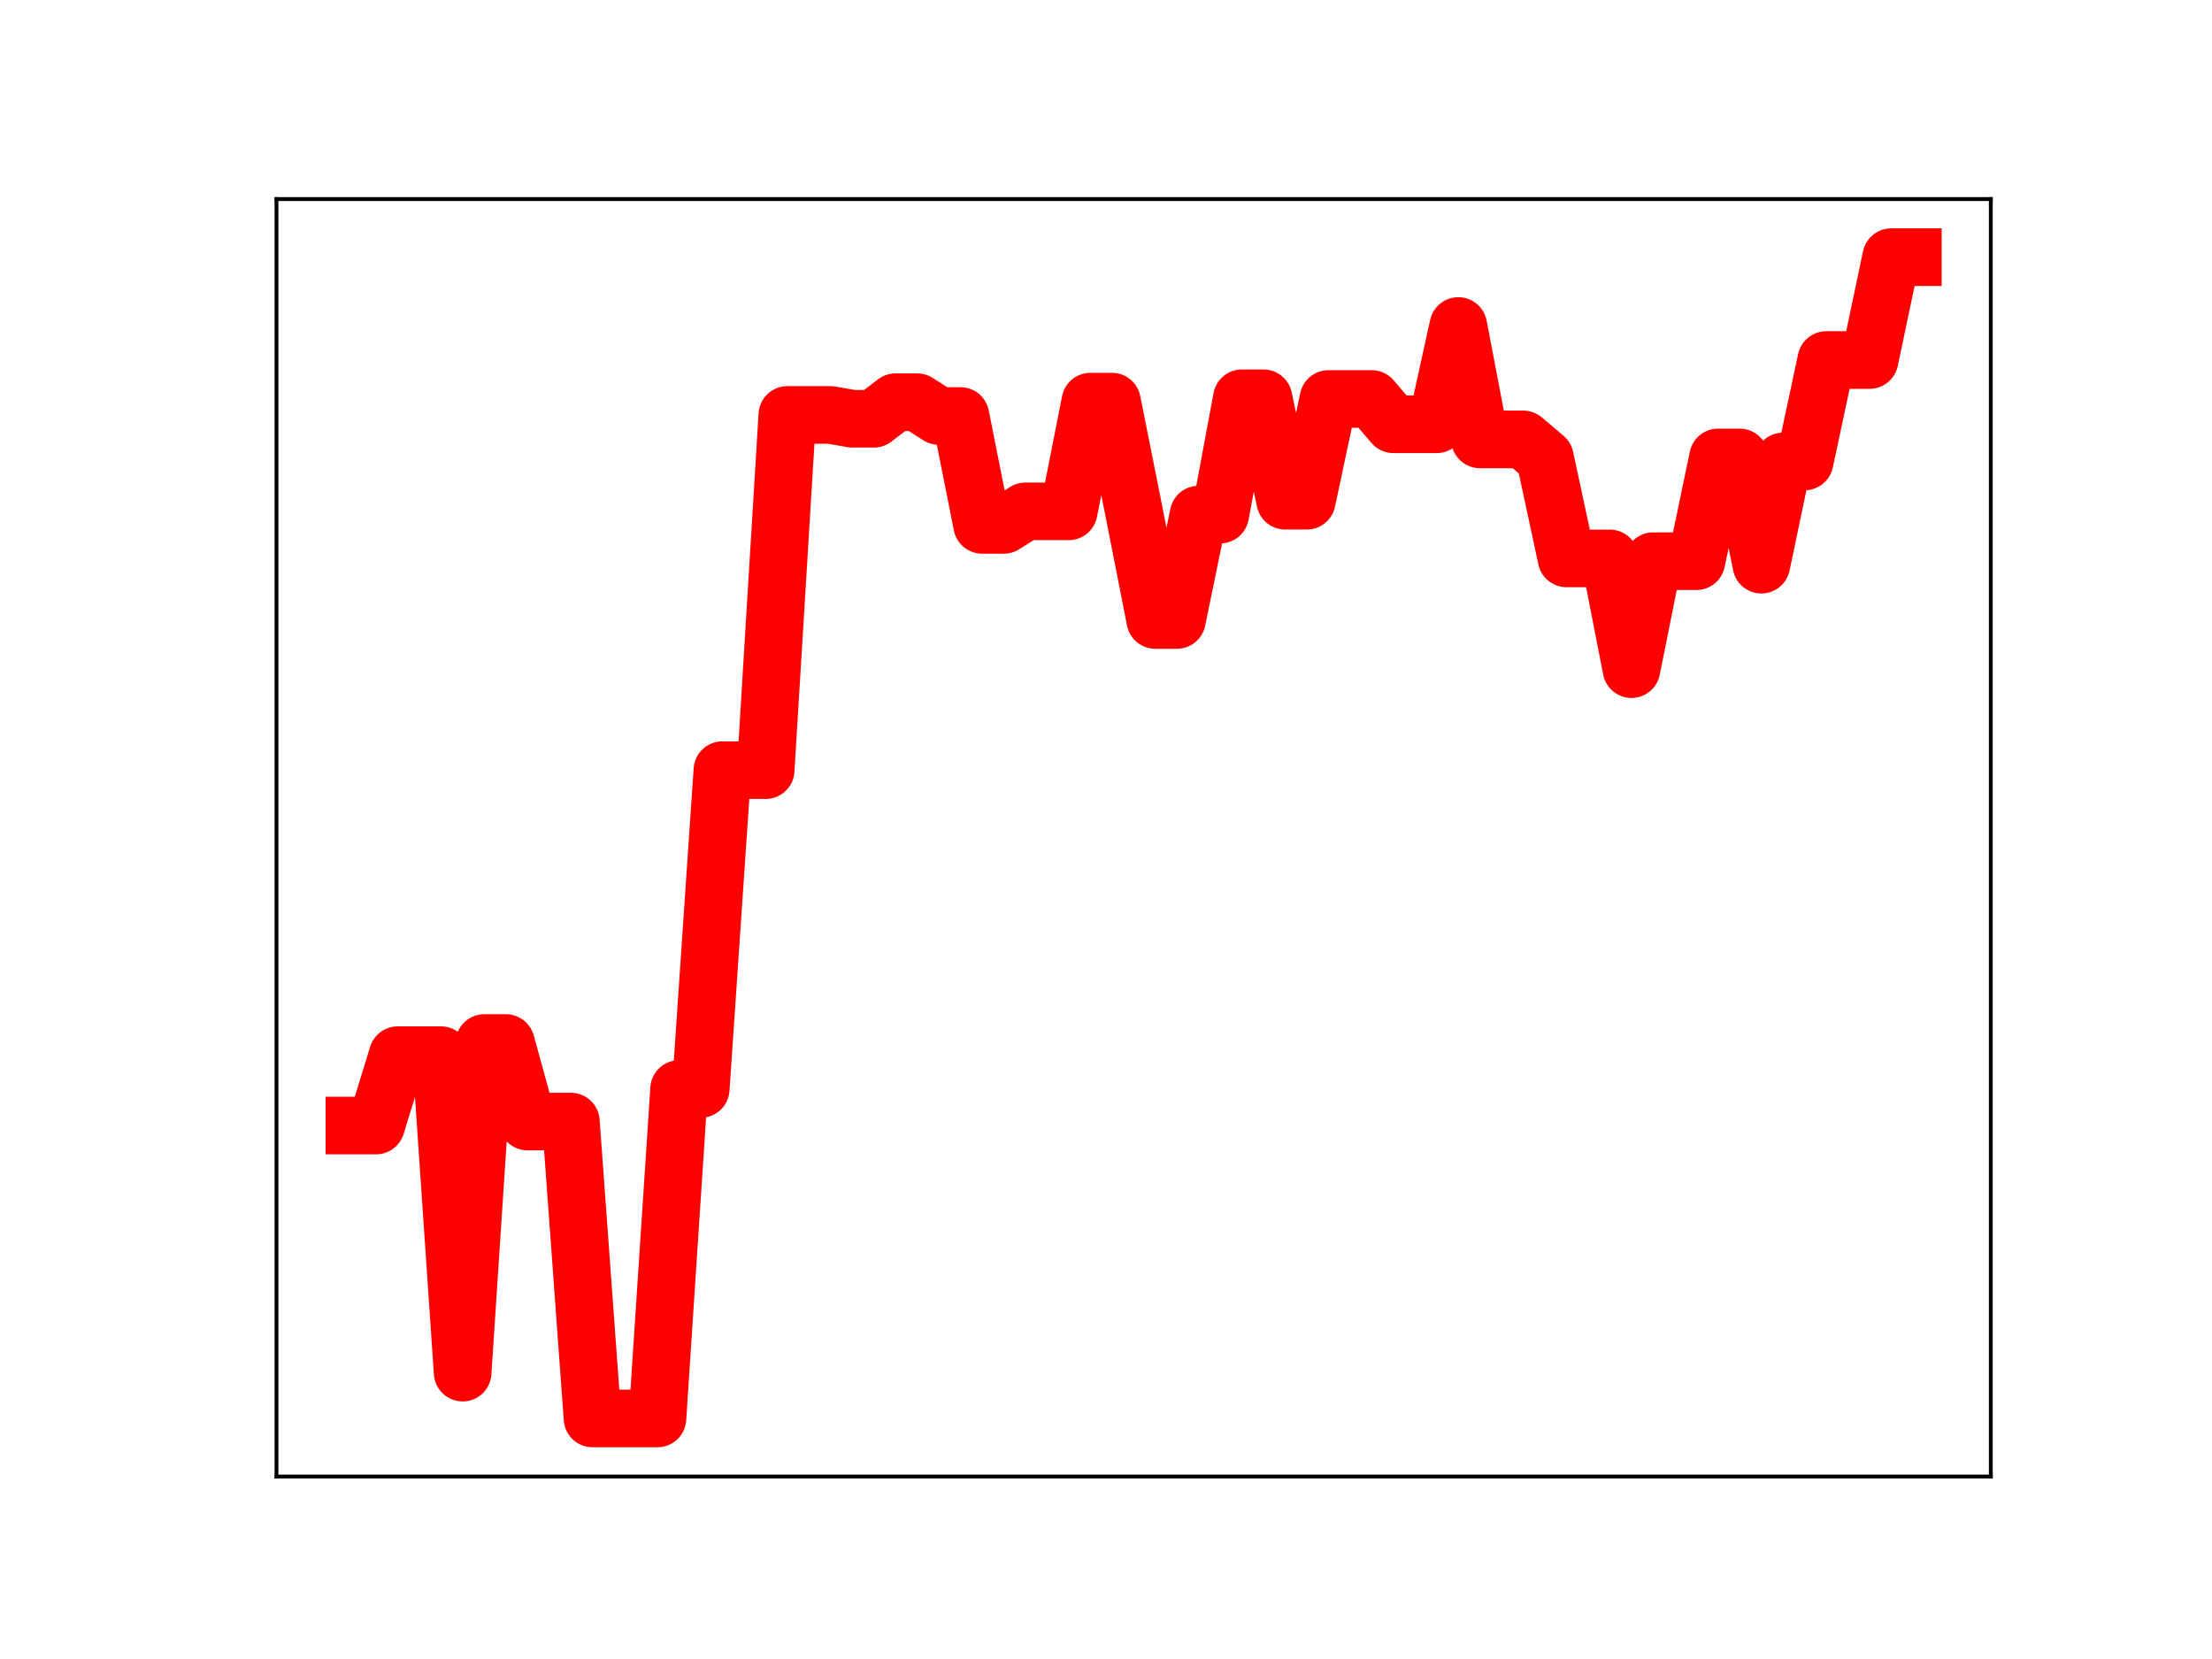 <?xml version="1.0" encoding="utf-8" standalone="no"?>
<!DOCTYPE svg PUBLIC "-//W3C//DTD SVG 1.1//EN"
  "http://www.w3.org/Graphics/SVG/1.1/DTD/svg11.dtd">
<!-- Created with matplotlib (https://matplotlib.org/) -->
<svg height="345.6pt" version="1.1" viewBox="0 0 460.8 345.6" width="460.8pt" xmlns="http://www.w3.org/2000/svg" xmlns:xlink="http://www.w3.org/1999/xlink">
 <defs>
  <style type="text/css">
*{stroke-linecap:butt;stroke-linejoin:round;}
  </style>
 </defs>
 <g id="figure_1">
  <g id="patch_1">
   <path d="M 0 345.6 
L 460.8 345.6 
L 460.8 0 
L 0 0 
z
" style="fill:#ffffff;"/>
  </g>
  <g id="axes_1">
   <g id="patch_2">
    <path d="M 57.6 307.584 
L 414.72 307.584 
L 414.72 41.472 
L 57.6 41.472 
z
" style="fill:#ffffff;"/>
   </g>
   <g id="line2d_1">
    <path clip-path="url(#p5ac9168003)" d="M 73.833 234.465 
L 78.342 234.465 
L 82.851 219.812 
L 87.36 219.812 
L 91.869 219.812 
L 96.378 285.944 
L 100.887 217.281 
L 105.396 217.281 
L 109.905 233.644 
L 114.415 233.644 
L 118.924 233.644 
L 123.433 295.488 
L 127.942 295.488 
L 132.451 295.488 
L 136.96 295.488 
L 141.469 226.851 
L 145.978 226.851 
L 150.487 160.434 
L 154.996 160.434 
L 159.505 160.434 
L 164.015 86.442 
L 168.524 86.442 
L 173.033 86.442 
L 177.542 87.235 
L 182.051 87.235 
L 186.56 83.785 
L 191.069 83.785 
L 195.578 86.664 
L 200.087 86.664 
L 204.596 109.343 
L 209.105 109.343 
L 213.615 106.524 
L 218.124 106.524 
L 222.633 106.524 
L 227.142 83.669 
L 231.651 83.669 
L 236.16 106.268 
L 240.669 129.154 
L 245.178 129.154 
L 249.687 107.2 
L 254.196 107.2 
L 258.705 82.967 
L 263.215 82.967 
L 267.724 104.311 
L 272.233 104.311 
L 276.742 83.114 
L 281.251 83.114 
L 285.76 83.114 
L 290.269 88.387 
L 294.778 88.387 
L 299.287 88.387 
L 303.796 67.91 
L 308.305 91.539 
L 312.815 91.539 
L 317.324 91.539 
L 321.833 95.358 
L 326.342 116.328 
L 330.851 116.328 
L 335.36 116.328 
L 339.869 139.398 
L 344.378 116.909 
L 348.887 116.909 
L 353.396 116.909 
L 357.905 95.293 
L 362.415 95.293 
L 366.924 117.631 
L 371.433 96.13 
L 375.942 96.13 
L 380.451 75.001 
L 384.96 75.001 
L 389.469 75.001 
L 393.978 53.568 
L 398.487 53.568 
" style="fill:none;stroke:#ff0000;stroke-linecap:square;stroke-width:12;"/>
    <defs>
     <path d="M 0 3 
C 0.796 3 1.559 2.684 2.121 2.121 
C 2.684 1.559 3 0.796 3 0 
C 3 -0.796 2.684 -1.559 2.121 -2.121 
C 1.559 -2.684 0.796 -3 0 -3 
C -0.796 -3 -1.559 -2.684 -2.121 -2.121 
C -2.684 -1.559 -3 -0.796 -3 0 
C -3 0.796 -2.684 1.559 -2.121 2.121 
C -1.559 2.684 -0.796 3 0 3 
z
" id="mdc86a1ab43" style="stroke:#ff0000;"/>
    </defs>
    <g clip-path="url(#p5ac9168003)">
     <use style="fill:#ff0000;stroke:#ff0000;" x="73.833" xlink:href="#mdc86a1ab43" y="234.465"/>
     <use style="fill:#ff0000;stroke:#ff0000;" x="78.342" xlink:href="#mdc86a1ab43" y="234.465"/>
     <use style="fill:#ff0000;stroke:#ff0000;" x="82.851" xlink:href="#mdc86a1ab43" y="219.812"/>
     <use style="fill:#ff0000;stroke:#ff0000;" x="87.36" xlink:href="#mdc86a1ab43" y="219.812"/>
     <use style="fill:#ff0000;stroke:#ff0000;" x="91.869" xlink:href="#mdc86a1ab43" y="219.812"/>
     <use style="fill:#ff0000;stroke:#ff0000;" x="96.378" xlink:href="#mdc86a1ab43" y="285.944"/>
     <use style="fill:#ff0000;stroke:#ff0000;" x="100.887" xlink:href="#mdc86a1ab43" y="217.281"/>
     <use style="fill:#ff0000;stroke:#ff0000;" x="105.396" xlink:href="#mdc86a1ab43" y="217.281"/>
     <use style="fill:#ff0000;stroke:#ff0000;" x="109.905" xlink:href="#mdc86a1ab43" y="233.644"/>
     <use style="fill:#ff0000;stroke:#ff0000;" x="114.415" xlink:href="#mdc86a1ab43" y="233.644"/>
     <use style="fill:#ff0000;stroke:#ff0000;" x="118.924" xlink:href="#mdc86a1ab43" y="233.644"/>
     <use style="fill:#ff0000;stroke:#ff0000;" x="123.433" xlink:href="#mdc86a1ab43" y="295.488"/>
     <use style="fill:#ff0000;stroke:#ff0000;" x="127.942" xlink:href="#mdc86a1ab43" y="295.488"/>
     <use style="fill:#ff0000;stroke:#ff0000;" x="132.451" xlink:href="#mdc86a1ab43" y="295.488"/>
     <use style="fill:#ff0000;stroke:#ff0000;" x="136.96" xlink:href="#mdc86a1ab43" y="295.488"/>
     <use style="fill:#ff0000;stroke:#ff0000;" x="141.469" xlink:href="#mdc86a1ab43" y="226.851"/>
     <use style="fill:#ff0000;stroke:#ff0000;" x="145.978" xlink:href="#mdc86a1ab43" y="226.851"/>
     <use style="fill:#ff0000;stroke:#ff0000;" x="150.487" xlink:href="#mdc86a1ab43" y="160.434"/>
     <use style="fill:#ff0000;stroke:#ff0000;" x="154.996" xlink:href="#mdc86a1ab43" y="160.434"/>
     <use style="fill:#ff0000;stroke:#ff0000;" x="159.505" xlink:href="#mdc86a1ab43" y="160.434"/>
     <use style="fill:#ff0000;stroke:#ff0000;" x="164.015" xlink:href="#mdc86a1ab43" y="86.442"/>
     <use style="fill:#ff0000;stroke:#ff0000;" x="168.524" xlink:href="#mdc86a1ab43" y="86.442"/>
     <use style="fill:#ff0000;stroke:#ff0000;" x="173.033" xlink:href="#mdc86a1ab43" y="86.442"/>
     <use style="fill:#ff0000;stroke:#ff0000;" x="177.542" xlink:href="#mdc86a1ab43" y="87.235"/>
     <use style="fill:#ff0000;stroke:#ff0000;" x="182.051" xlink:href="#mdc86a1ab43" y="87.235"/>
     <use style="fill:#ff0000;stroke:#ff0000;" x="186.56" xlink:href="#mdc86a1ab43" y="83.785"/>
     <use style="fill:#ff0000;stroke:#ff0000;" x="191.069" xlink:href="#mdc86a1ab43" y="83.785"/>
     <use style="fill:#ff0000;stroke:#ff0000;" x="195.578" xlink:href="#mdc86a1ab43" y="86.664"/>
     <use style="fill:#ff0000;stroke:#ff0000;" x="200.087" xlink:href="#mdc86a1ab43" y="86.664"/>
     <use style="fill:#ff0000;stroke:#ff0000;" x="204.596" xlink:href="#mdc86a1ab43" y="109.343"/>
     <use style="fill:#ff0000;stroke:#ff0000;" x="209.105" xlink:href="#mdc86a1ab43" y="109.343"/>
     <use style="fill:#ff0000;stroke:#ff0000;" x="213.615" xlink:href="#mdc86a1ab43" y="106.524"/>
     <use style="fill:#ff0000;stroke:#ff0000;" x="218.124" xlink:href="#mdc86a1ab43" y="106.524"/>
     <use style="fill:#ff0000;stroke:#ff0000;" x="222.633" xlink:href="#mdc86a1ab43" y="106.524"/>
     <use style="fill:#ff0000;stroke:#ff0000;" x="227.142" xlink:href="#mdc86a1ab43" y="83.669"/>
     <use style="fill:#ff0000;stroke:#ff0000;" x="231.651" xlink:href="#mdc86a1ab43" y="83.669"/>
     <use style="fill:#ff0000;stroke:#ff0000;" x="236.16" xlink:href="#mdc86a1ab43" y="106.268"/>
     <use style="fill:#ff0000;stroke:#ff0000;" x="240.669" xlink:href="#mdc86a1ab43" y="129.154"/>
     <use style="fill:#ff0000;stroke:#ff0000;" x="245.178" xlink:href="#mdc86a1ab43" y="129.154"/>
     <use style="fill:#ff0000;stroke:#ff0000;" x="249.687" xlink:href="#mdc86a1ab43" y="107.2"/>
     <use style="fill:#ff0000;stroke:#ff0000;" x="254.196" xlink:href="#mdc86a1ab43" y="107.2"/>
     <use style="fill:#ff0000;stroke:#ff0000;" x="258.705" xlink:href="#mdc86a1ab43" y="82.967"/>
     <use style="fill:#ff0000;stroke:#ff0000;" x="263.215" xlink:href="#mdc86a1ab43" y="82.967"/>
     <use style="fill:#ff0000;stroke:#ff0000;" x="267.724" xlink:href="#mdc86a1ab43" y="104.311"/>
     <use style="fill:#ff0000;stroke:#ff0000;" x="272.233" xlink:href="#mdc86a1ab43" y="104.311"/>
     <use style="fill:#ff0000;stroke:#ff0000;" x="276.742" xlink:href="#mdc86a1ab43" y="83.114"/>
     <use style="fill:#ff0000;stroke:#ff0000;" x="281.251" xlink:href="#mdc86a1ab43" y="83.114"/>
     <use style="fill:#ff0000;stroke:#ff0000;" x="285.76" xlink:href="#mdc86a1ab43" y="83.114"/>
     <use style="fill:#ff0000;stroke:#ff0000;" x="290.269" xlink:href="#mdc86a1ab43" y="88.387"/>
     <use style="fill:#ff0000;stroke:#ff0000;" x="294.778" xlink:href="#mdc86a1ab43" y="88.387"/>
     <use style="fill:#ff0000;stroke:#ff0000;" x="299.287" xlink:href="#mdc86a1ab43" y="88.387"/>
     <use style="fill:#ff0000;stroke:#ff0000;" x="303.796" xlink:href="#mdc86a1ab43" y="67.91"/>
     <use style="fill:#ff0000;stroke:#ff0000;" x="308.305" xlink:href="#mdc86a1ab43" y="91.539"/>
     <use style="fill:#ff0000;stroke:#ff0000;" x="312.815" xlink:href="#mdc86a1ab43" y="91.539"/>
     <use style="fill:#ff0000;stroke:#ff0000;" x="317.324" xlink:href="#mdc86a1ab43" y="91.539"/>
     <use style="fill:#ff0000;stroke:#ff0000;" x="321.833" xlink:href="#mdc86a1ab43" y="95.358"/>
     <use style="fill:#ff0000;stroke:#ff0000;" x="326.342" xlink:href="#mdc86a1ab43" y="116.328"/>
     <use style="fill:#ff0000;stroke:#ff0000;" x="330.851" xlink:href="#mdc86a1ab43" y="116.328"/>
     <use style="fill:#ff0000;stroke:#ff0000;" x="335.36" xlink:href="#mdc86a1ab43" y="116.328"/>
     <use style="fill:#ff0000;stroke:#ff0000;" x="339.869" xlink:href="#mdc86a1ab43" y="139.398"/>
     <use style="fill:#ff0000;stroke:#ff0000;" x="344.378" xlink:href="#mdc86a1ab43" y="116.909"/>
     <use style="fill:#ff0000;stroke:#ff0000;" x="348.887" xlink:href="#mdc86a1ab43" y="116.909"/>
     <use style="fill:#ff0000;stroke:#ff0000;" x="353.396" xlink:href="#mdc86a1ab43" y="116.909"/>
     <use style="fill:#ff0000;stroke:#ff0000;" x="357.905" xlink:href="#mdc86a1ab43" y="95.293"/>
     <use style="fill:#ff0000;stroke:#ff0000;" x="362.415" xlink:href="#mdc86a1ab43" y="95.293"/>
     <use style="fill:#ff0000;stroke:#ff0000;" x="366.924" xlink:href="#mdc86a1ab43" y="117.631"/>
     <use style="fill:#ff0000;stroke:#ff0000;" x="371.433" xlink:href="#mdc86a1ab43" y="96.13"/>
     <use style="fill:#ff0000;stroke:#ff0000;" x="375.942" xlink:href="#mdc86a1ab43" y="96.13"/>
     <use style="fill:#ff0000;stroke:#ff0000;" x="380.451" xlink:href="#mdc86a1ab43" y="75.001"/>
     <use style="fill:#ff0000;stroke:#ff0000;" x="384.96" xlink:href="#mdc86a1ab43" y="75.001"/>
     <use style="fill:#ff0000;stroke:#ff0000;" x="389.469" xlink:href="#mdc86a1ab43" y="75.001"/>
     <use style="fill:#ff0000;stroke:#ff0000;" x="393.978" xlink:href="#mdc86a1ab43" y="53.568"/>
     <use style="fill:#ff0000;stroke:#ff0000;" x="398.487" xlink:href="#mdc86a1ab43" y="53.568"/>
    </g>
   </g>
   <g id="patch_3">
    <path d="M 57.6 307.584 
L 57.6 41.472 
" style="fill:none;stroke:#000000;stroke-linecap:square;stroke-linejoin:miter;stroke-width:0.8;"/>
   </g>
   <g id="patch_4">
    <path d="M 414.72 307.584 
L 414.72 41.472 
" style="fill:none;stroke:#000000;stroke-linecap:square;stroke-linejoin:miter;stroke-width:0.8;"/>
   </g>
   <g id="patch_5">
    <path d="M 57.6 307.584 
L 414.72 307.584 
" style="fill:none;stroke:#000000;stroke-linecap:square;stroke-linejoin:miter;stroke-width:0.8;"/>
   </g>
   <g id="patch_6">
    <path d="M 57.6 41.472 
L 414.72 41.472 
" style="fill:none;stroke:#000000;stroke-linecap:square;stroke-linejoin:miter;stroke-width:0.8;"/>
   </g>
  </g>
 </g>
 <defs>
  <clipPath id="p5ac9168003">
   <rect height="266.112" width="357.12" x="57.6" y="41.472"/>
  </clipPath>
 </defs>
</svg>
